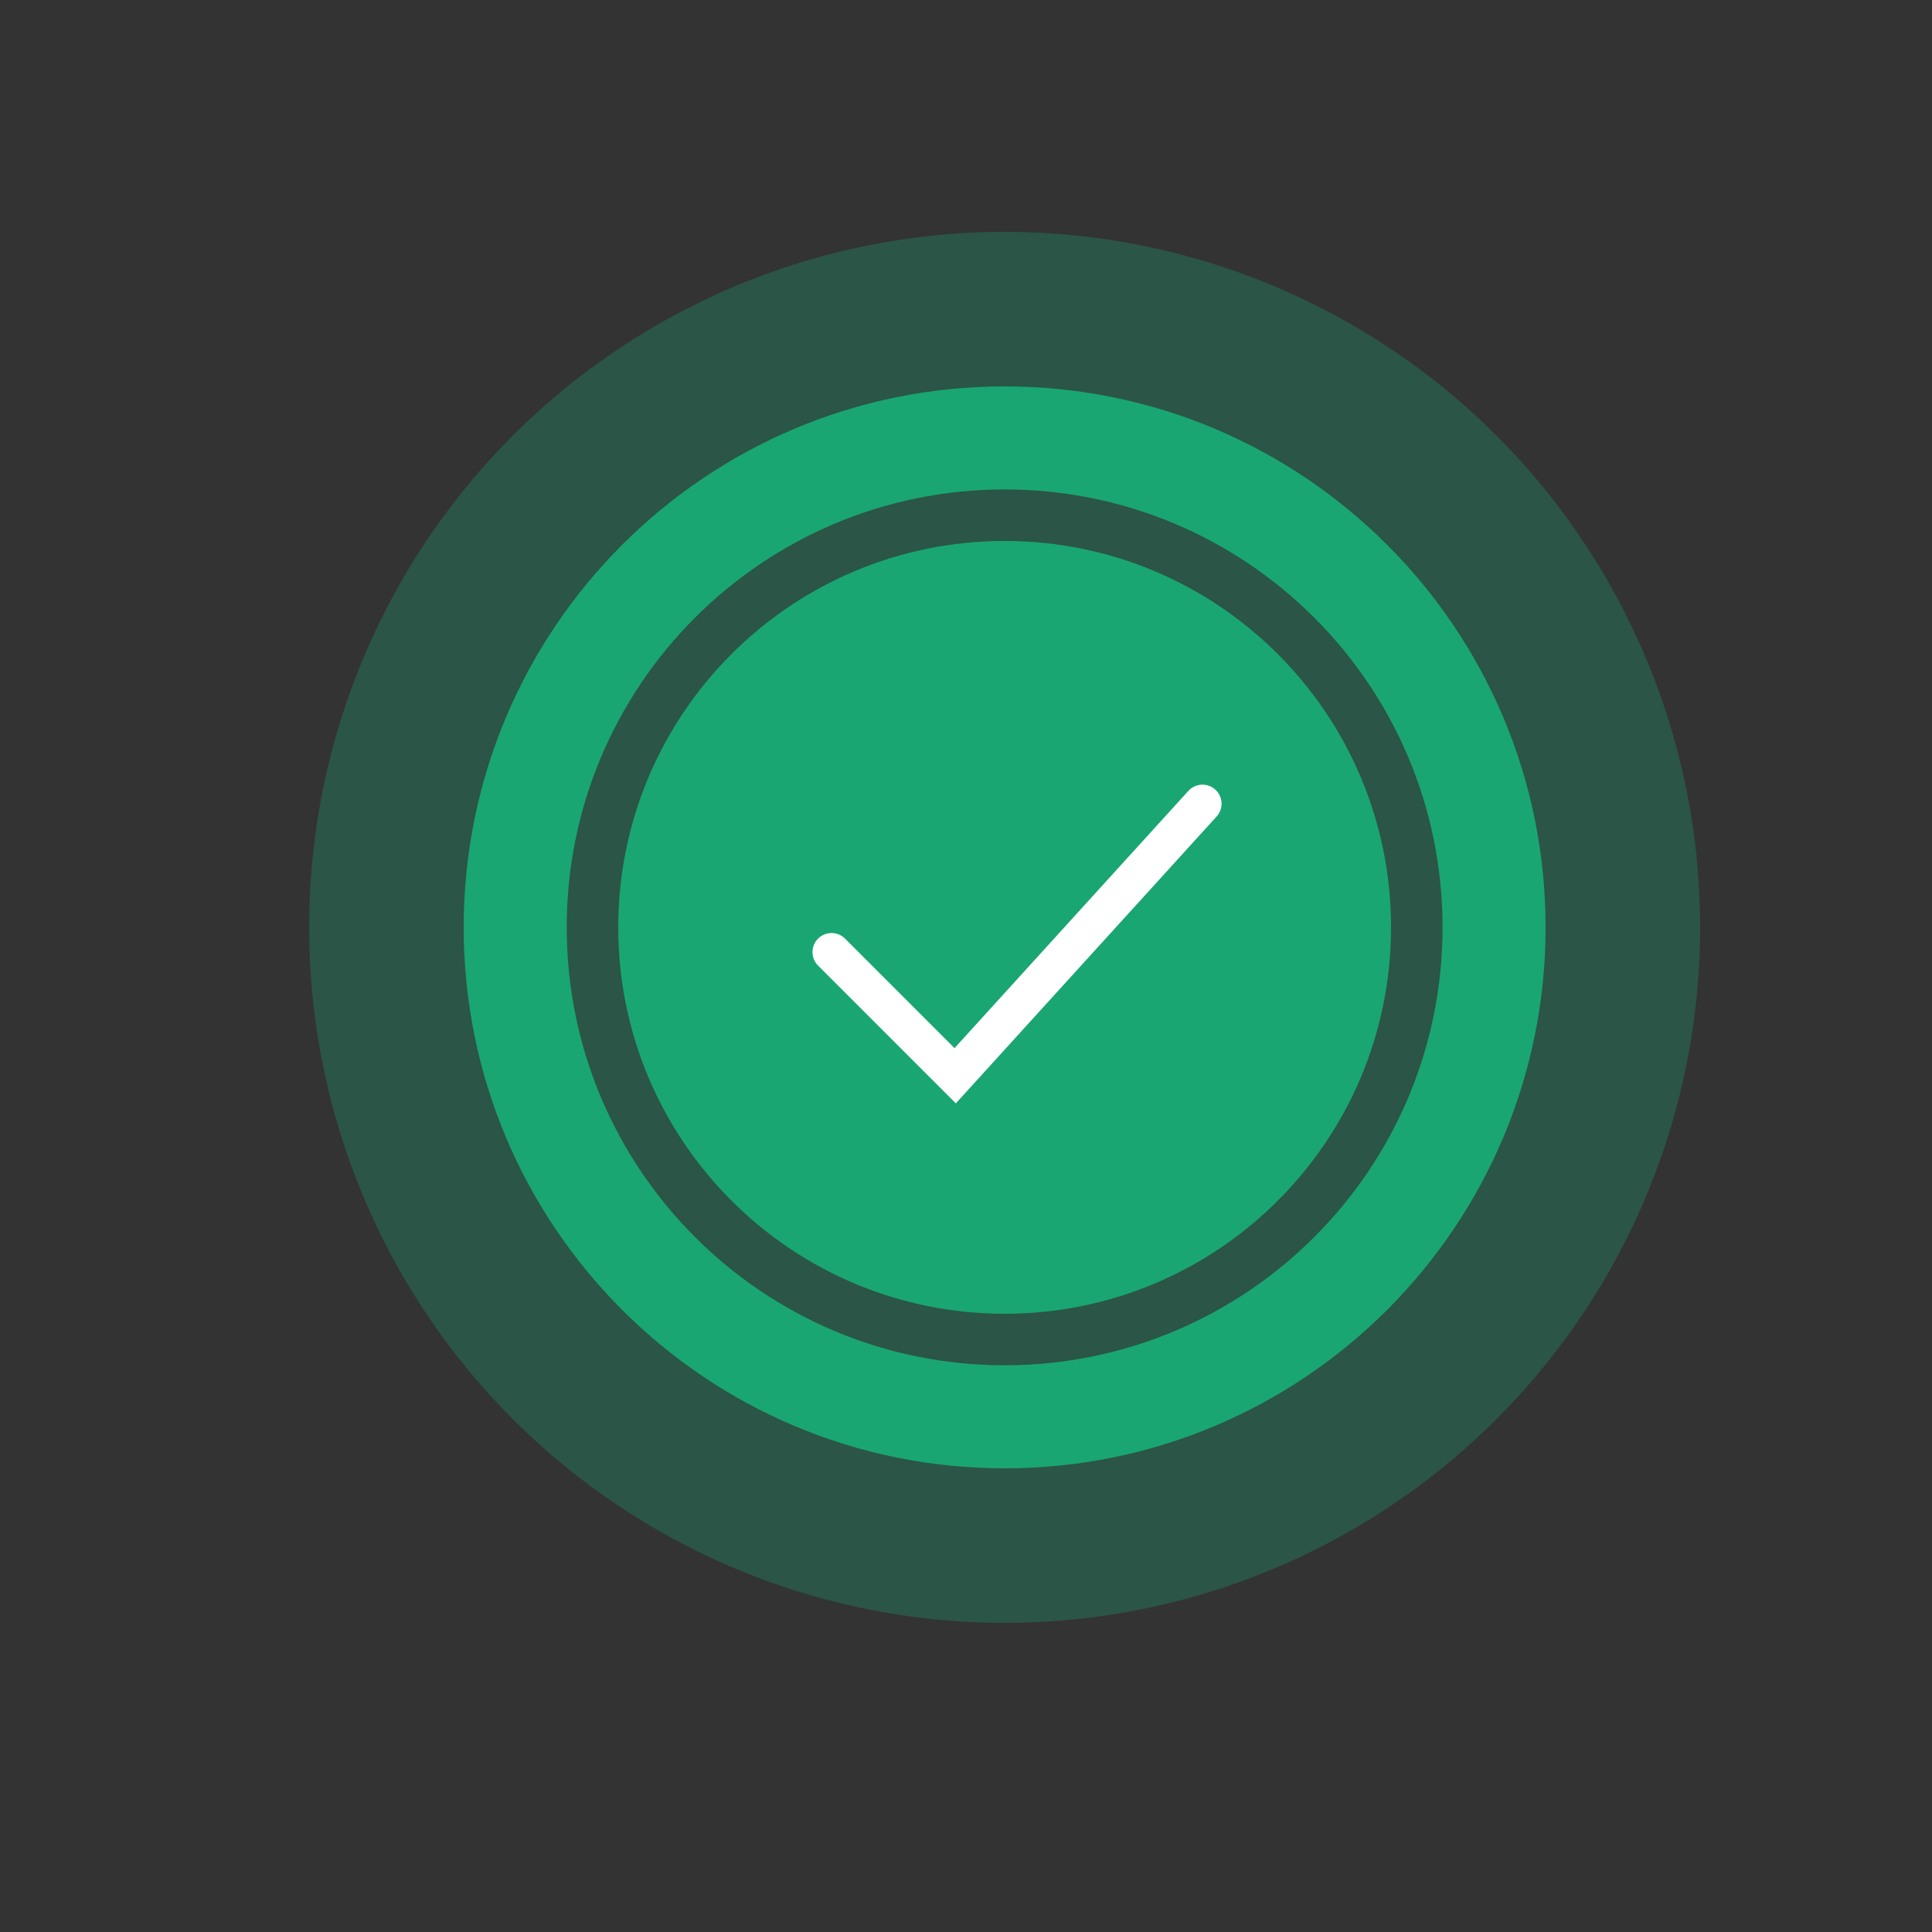 <svg width="152" height="152" viewBox="0 0 152 152" fill="none" xmlns="http://www.w3.org/2000/svg">
<rect x="0" y="0" width="152" height="152" fill="#333333" stroke="none"/>
<ellipse opacity="0.3" cx="79.04" cy="72.96" rx="54.72" ry="54.72" fill="#19A672"/>
<path d="M79.04 42.56C95.83 42.56 109.44 56.171 109.44 72.96C109.44 89.75 95.83 103.36 79.04 103.36C62.251 103.36 48.64 89.75 48.64 72.96C48.64 56.171 62.251 42.56 79.04 42.56Z" fill="#19A672"/>
<path fill-rule="evenodd" clip-rule="evenodd" d="M113.493 72.96C113.493 53.932 98.068 38.507 79.04 38.507C60.012 38.507 44.587 53.932 44.587 72.96C44.587 91.988 60.012 107.413 79.04 107.413C98.068 107.413 113.493 91.988 113.493 72.96ZM121.6 72.96C121.6 49.455 102.545 30.4 79.04 30.4C55.535 30.4 36.48 49.455 36.48 72.96C36.48 96.465 55.535 115.52 79.04 115.52C102.545 115.52 121.6 96.465 121.6 72.96Z" fill="#19A672"/>
<path d="M65.421 74.906L75.149 84.634L94.605 63.232" stroke="white" stroke-width="3" stroke-linecap="round"/>
</svg>
